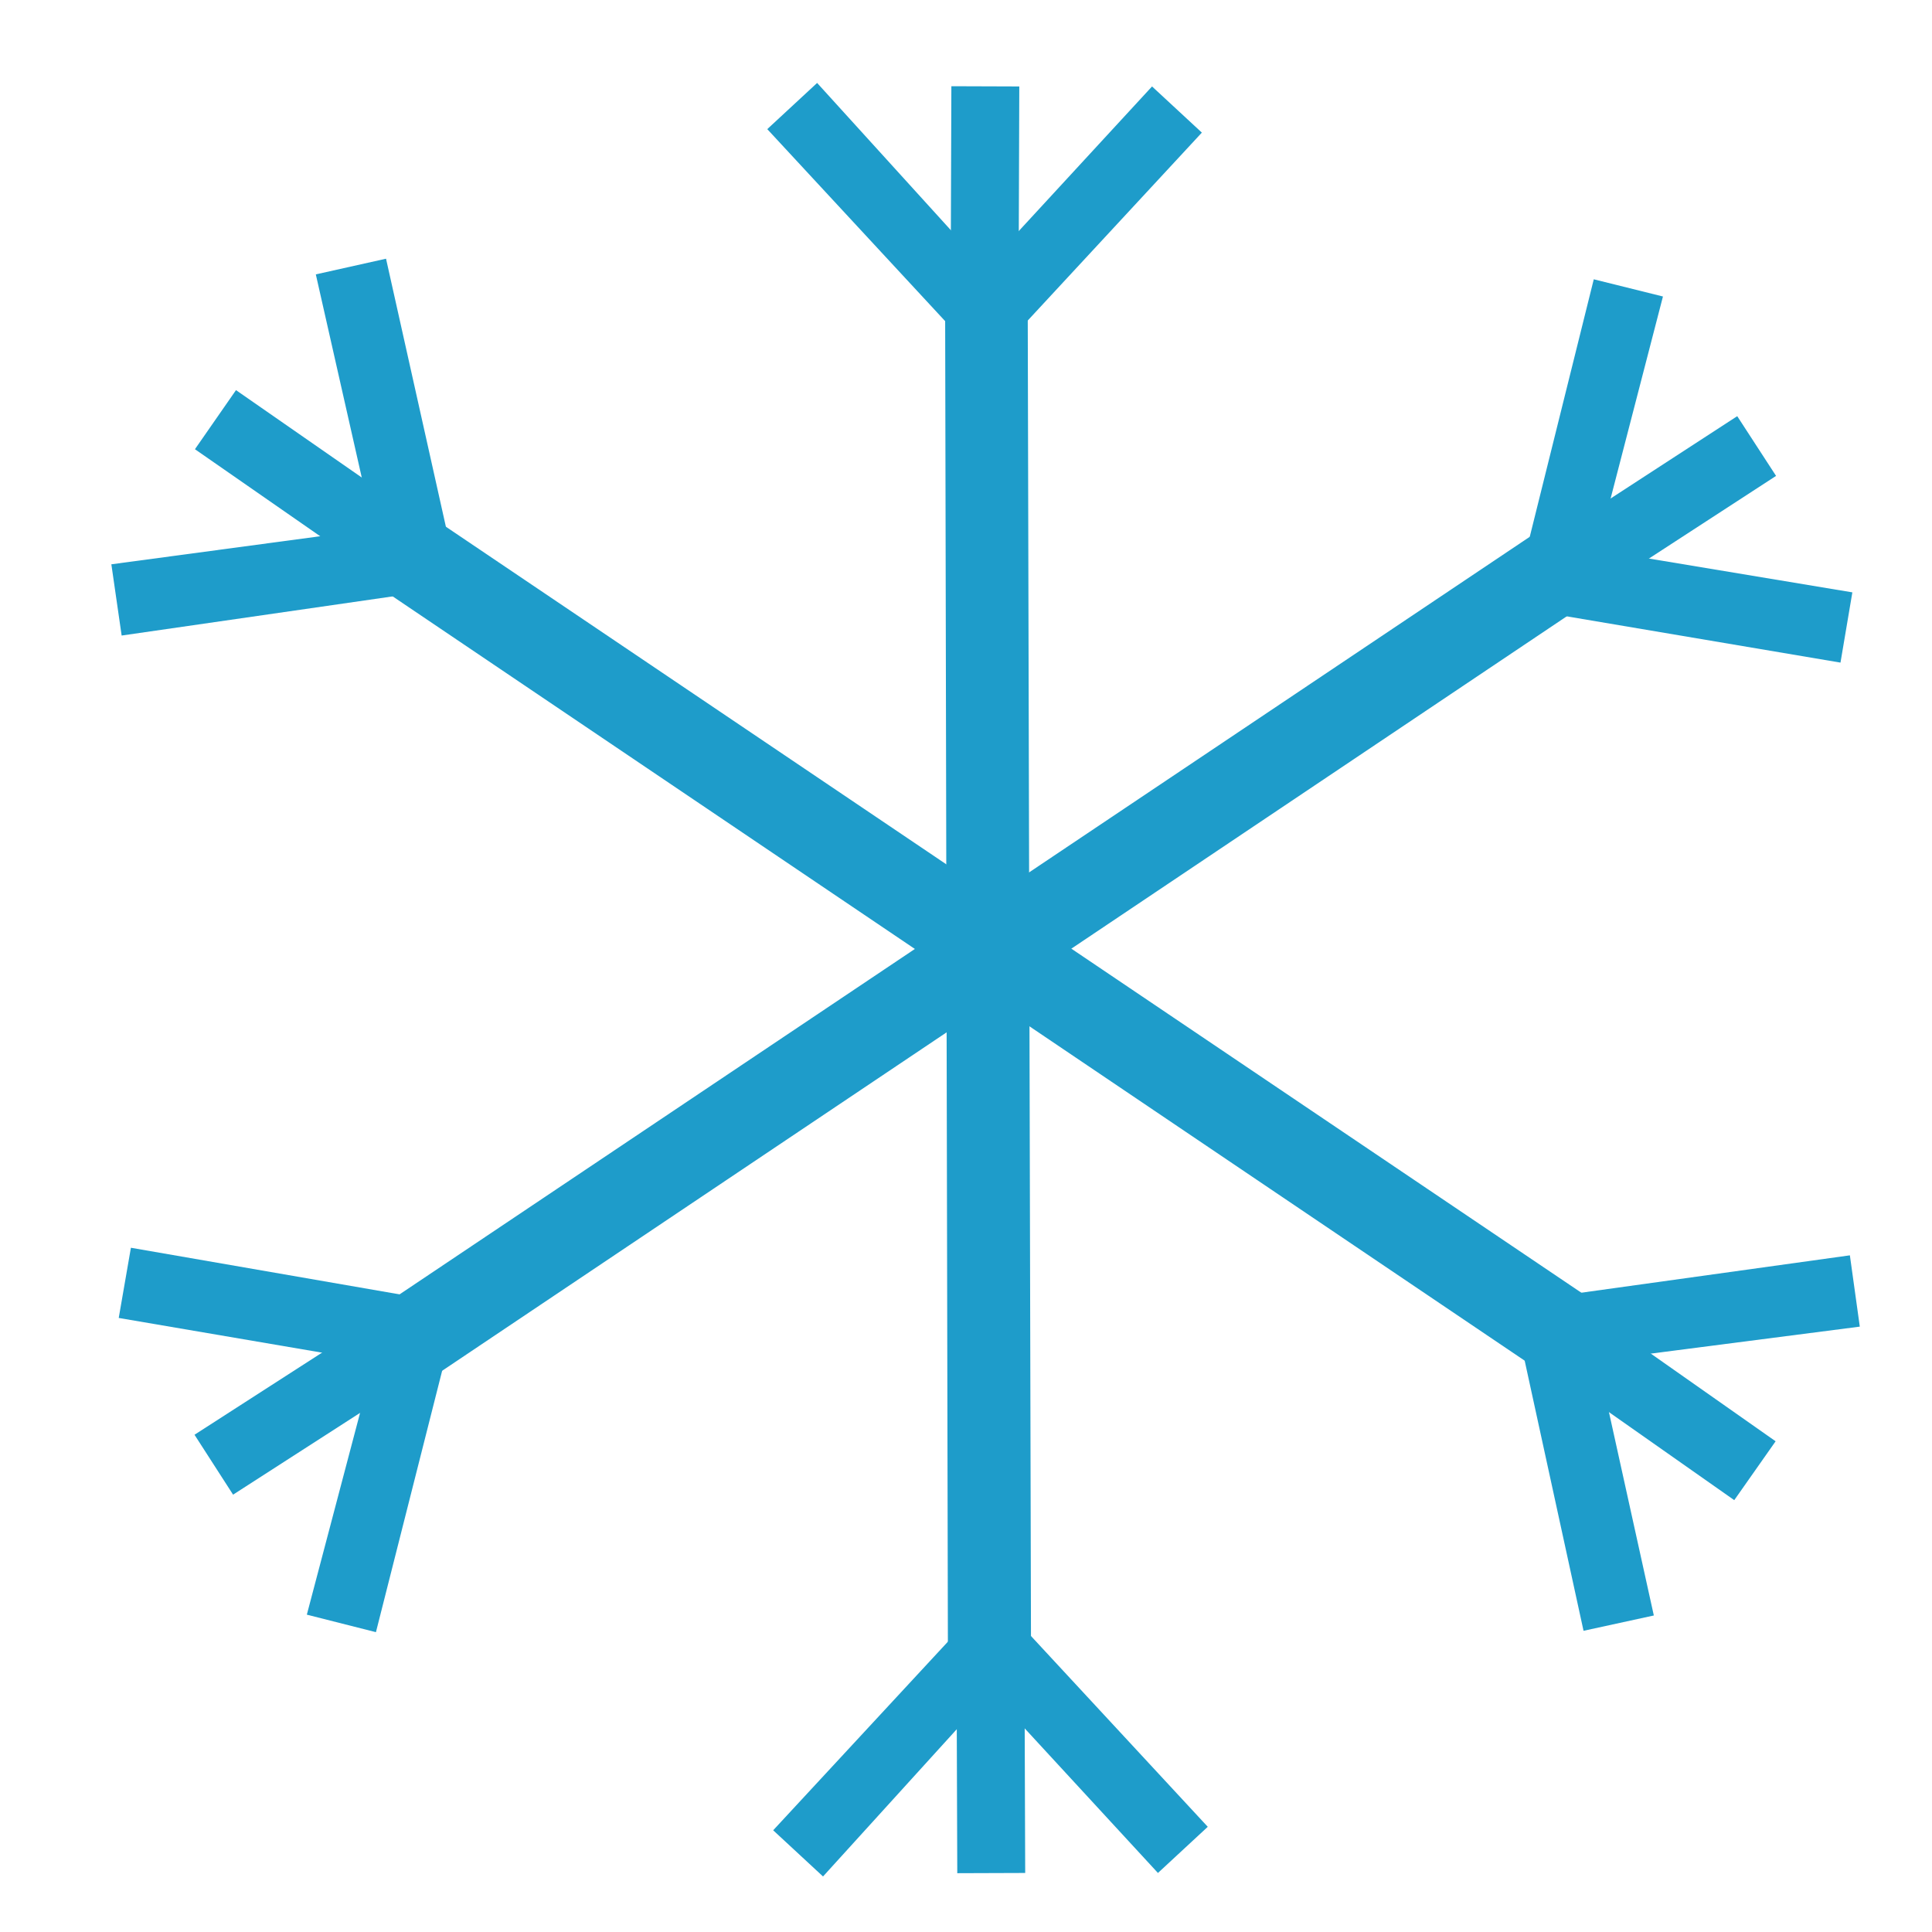<?xml version="1.0" encoding="UTF-8" standalone="no"?>
<!-- Created with Inkscape (http://www.inkscape.org/) -->

<svg
   width="240"
   height="240"
   viewBox="0 0 63.5 63.5"
   version="1.1"
   id="svg87582"
   inkscape:version="1.1.2 (1:1.1+202202050950+0a00cf5339)"
   sodipodi:docname="ice.svg"
   xmlns:inkscape="http://www.inkscape.org/namespaces/inkscape"
   xmlns:sodipodi="http://sodipodi.sourceforge.net/DTD/sodipodi-0.dtd"
   xmlns="http://www.w3.org/2000/svg"
   xmlns:svg="http://www.w3.org/2000/svg">
  <sodipodi:namedview
     id="namedview87584"
     pagecolor="#ffffff"
     bordercolor="#666666"
     borderopacity="1.0"
     inkscape:pageshadow="2"
     inkscape:pageopacity="0.0"
     inkscape:pagecheckerboard="0"
     inkscape:document-units="mm"
     showgrid="false"
     width="1920px"
     units="px"
     inkscape:zoom="0.49947917"
     inkscape:cx="-209.21794"
     inkscape:cy="563.58707"
     inkscape:window-width="1920"
     inkscape:window-height="976"
     inkscape:window-x="0"
     inkscape:window-y="0"
     inkscape:window-maximized="1"
     inkscape:current-layer="layer1" />
  <defs
     id="defs87579" />
  <g
     inkscape:label="Capa 1"
     inkscape:groupmode="layer"
     id="layer1">
    <g
       id="g52808"
       transform="matrix(0.265,0,0,0.265,-189.229,-3.484)">
      <path
         id="rect2183-7"
         style="fill:#1e9cca;stroke-width:0.337;stroke-linecap:round;stroke-linejoin:round"
         d="m 905.255,78.754 5.965,8.938 -144.583,96.995 -6.002,-8.994 z"
         sodipodi:nodetypes="ccccc" />
      <g
         id="g3921-2"
         transform="matrix(0.447,0.689,-0.689,0.447,1077.189,-617.341)">
        <path
           id="rect3110-9"
           style="fill:#1e9cca;stroke-width:1.416;stroke-linecap:round;stroke-linejoin:round"
           transform="rotate(-47.182)"
           d="m -252.681,1014.234 h 54.723 l -6.949,10.63 -47.774,0.129 z"
           sodipodi:nodetypes="ccccc" />
        <g
           id="g3835-1">
          <path
             id="rect3110-6-2"
             style="fill:#1e9cca;stroke-width:1.416;stroke-linecap:round;stroke-linejoin:round"
             transform="rotate(-89.803)"
             d="m -879.932,604.165 h 54.723 V 614.924 h -54.723 z"
             sodipodi:nodetypes="ccccc" />
        </g>
        <path
           id="rect3110-5-7"
           style="fill:#1e9cca;stroke-width:1.416;stroke-linecap:round;stroke-linejoin:round"
           d="m 1031.202,-134.792 45.901,-0.453 v 10.759 h -54.723 z"
           sodipodi:nodetypes="ccccc"
           transform="matrix(0.68,0.734,0.734,-0.68,0,0)" />
      </g>
      <g
         id="g3921-2-0"
         transform="matrix(-0.45,-0.687,0.687,-0.45,598.928,882.054)">
        <path
           id="rect3110-9-9"
           style="fill:#1e9cca;stroke-width:1.416;stroke-linecap:round;stroke-linejoin:round"
           transform="rotate(-47.182)"
           d="m -252.681,1014.234 h 54.723 l -6.949,10.63 -47.774,0.129 z"
           sodipodi:nodetypes="ccccc" />
        <g
           id="g3835-1-3">
          <path
             id="rect3110-6-2-6"
             style="fill:#1e9cca;stroke-width:1.416;stroke-linecap:round;stroke-linejoin:round"
             transform="rotate(-89.803)"
             d="m -879.932,604.165 h 54.723 V 614.924 h -54.723 z"
             sodipodi:nodetypes="ccccc" />
        </g>
        <path
           id="rect3110-5-7-0"
           style="fill:#1e9cca;stroke-width:1.416;stroke-linecap:round;stroke-linejoin:round"
           d="m 1031.202,-134.792 45.901,-0.453 v 10.759 h -54.723 z"
           sodipodi:nodetypes="ccccc"
           transform="matrix(0.68,0.734,0.734,-0.68,0,0)" />
      </g>
      <g
         id="g4809-9"
         transform="matrix(-0.215,-0.801,0.801,-0.215,385.526,802.374)">
        <path
           id="rect2183-7-2"
           style="fill:#1e9cca;stroke-width:0.411;stroke-linecap:round;stroke-linejoin:round"
           d="m 717.461,660.783 8.555,9.9 -160.068,139.005 -8.609,-9.962 z"
           sodipodi:nodetypes="ccccc" />
        <g
           id="g3921-2-02"
           transform="rotate(49.916,631.668,778.058)">
          <path
             id="rect3110-9-3"
             style="fill:#1e9cca;stroke-width:1.416;stroke-linecap:round;stroke-linejoin:round"
             transform="rotate(-47.182)"
             d="m -252.681,1014.234 h 54.723 l -6.949,10.63 -47.774,0.129 z"
             sodipodi:nodetypes="ccccc" />
          <g
             id="g3835-1-7">
            <path
               id="rect3110-6-2-5"
               style="fill:#1e9cca;stroke-width:1.416;stroke-linecap:round;stroke-linejoin:round"
               transform="rotate(-89.803)"
               d="m -879.932,604.165 h 54.723 V 614.924 h -54.723 z"
               sodipodi:nodetypes="ccccc" />
          </g>
          <path
             id="rect3110-5-7-9"
             style="fill:#1e9cca;stroke-width:1.416;stroke-linecap:round;stroke-linejoin:round"
             d="m 1031.202,-134.792 45.901,-0.453 v 10.759 h -54.723 z"
             sodipodi:nodetypes="ccccc"
             transform="matrix(0.68,0.734,0.734,-0.68,0,0)" />
        </g>
        <g
           id="g3921-2-0-2"
           transform="rotate(-130.382,621.989,730.52)">
          <path
             id="rect3110-9-9-2"
             style="fill:#1e9cca;stroke-width:1.416;stroke-linecap:round;stroke-linejoin:round"
             transform="rotate(-47.182)"
             d="m -252.681,1014.234 h 54.723 l -6.949,10.63 -47.774,0.129 z"
             sodipodi:nodetypes="ccccc" />
          <g
             id="g3835-1-3-8">
            <path
               id="rect3110-6-2-6-9"
               style="fill:#1e9cca;stroke-width:1.416;stroke-linecap:round;stroke-linejoin:round"
               transform="rotate(-89.803)"
               d="m -879.932,604.165 h 54.723 V 614.924 h -54.723 z"
               sodipodi:nodetypes="ccccc" />
          </g>
          <path
             id="rect3110-5-7-0-7"
             style="fill:#1e9cca;stroke-width:1.416;stroke-linecap:round;stroke-linejoin:round"
             d="m 1031.202,-134.792 45.901,-0.453 v 10.759 h -54.723 z"
             sodipodi:nodetypes="ccccc"
             transform="matrix(0.68,0.734,0.734,-0.68,0,0)" />
        </g>
      </g>
      <path
         id="rect2183"
         style="fill:#1e9cca;stroke-width:0.321;stroke-linecap:round;stroke-linejoin:round"
         d="m 831.298,52.76 h 10.244 l 0.406,165.968 h -10.308 z"
         sodipodi:nodetypes="ccccc" />
      <g
         id="g3921"
         transform="matrix(-0.783,0,0,0.783,1311.915,-445.162)">
        <path
           id="rect3110"
           style="fill:#1e9cca;stroke-width:1.416;stroke-linecap:round;stroke-linejoin:round"
           transform="rotate(-47.182)"
           d="m -252.681,1014.234 h 54.723 l -6.949,10.63 -47.774,0.129 z"
           sodipodi:nodetypes="ccccc" />
        <g
           id="g3835">
          <path
             id="rect3110-6"
             style="fill:#1e9cca;stroke-width:1.416;stroke-linecap:round;stroke-linejoin:round"
             transform="rotate(-89.803)"
             d="m -879.932,604.165 h 54.723 V 614.924 h -54.723 z"
             sodipodi:nodetypes="ccccc" />
        </g>
        <path
           id="rect3110-5"
           style="fill:#1e9cca;stroke-width:1.416;stroke-linecap:round;stroke-linejoin:round"
           d="m 1031.202,-134.792 45.901,-0.453 v 10.759 h -54.723 z"
           sodipodi:nodetypes="ccccc"
           transform="matrix(0.68,0.734,0.734,-0.68,0,0)" />
      </g>
      <g
         id="g3921-6"
         transform="matrix(-0.783,0,0,-0.783,1311.182,714.479)">
        <path
           id="rect3110-2"
           style="fill:#1e9cca;stroke-width:1.416;stroke-linecap:round;stroke-linejoin:round"
           transform="rotate(-47.182)"
           d="m -252.681,1014.234 h 54.723 l -6.949,10.63 -47.774,0.129 z"
           sodipodi:nodetypes="ccccc" />
        <g
           id="g3835-6">
          <path
             id="rect3110-6-1"
             style="fill:#1e9cca;stroke-width:1.416;stroke-linecap:round;stroke-linejoin:round"
             transform="rotate(-89.803)"
             d="m -879.932,604.165 h 54.723 V 614.924 h -54.723 z"
             sodipodi:nodetypes="ccccc" />
        </g>
        <path
           id="rect3110-5-8"
           style="fill:#1e9cca;stroke-width:1.416;stroke-linecap:round;stroke-linejoin:round"
           d="m 1031.202,-134.792 45.901,-0.453 v 10.759 h -54.723 z"
           sodipodi:nodetypes="ccccc"
           transform="matrix(0.68,0.734,0.734,-0.68,0,0)" />
      </g>
    </g>
  </g>
</svg>
